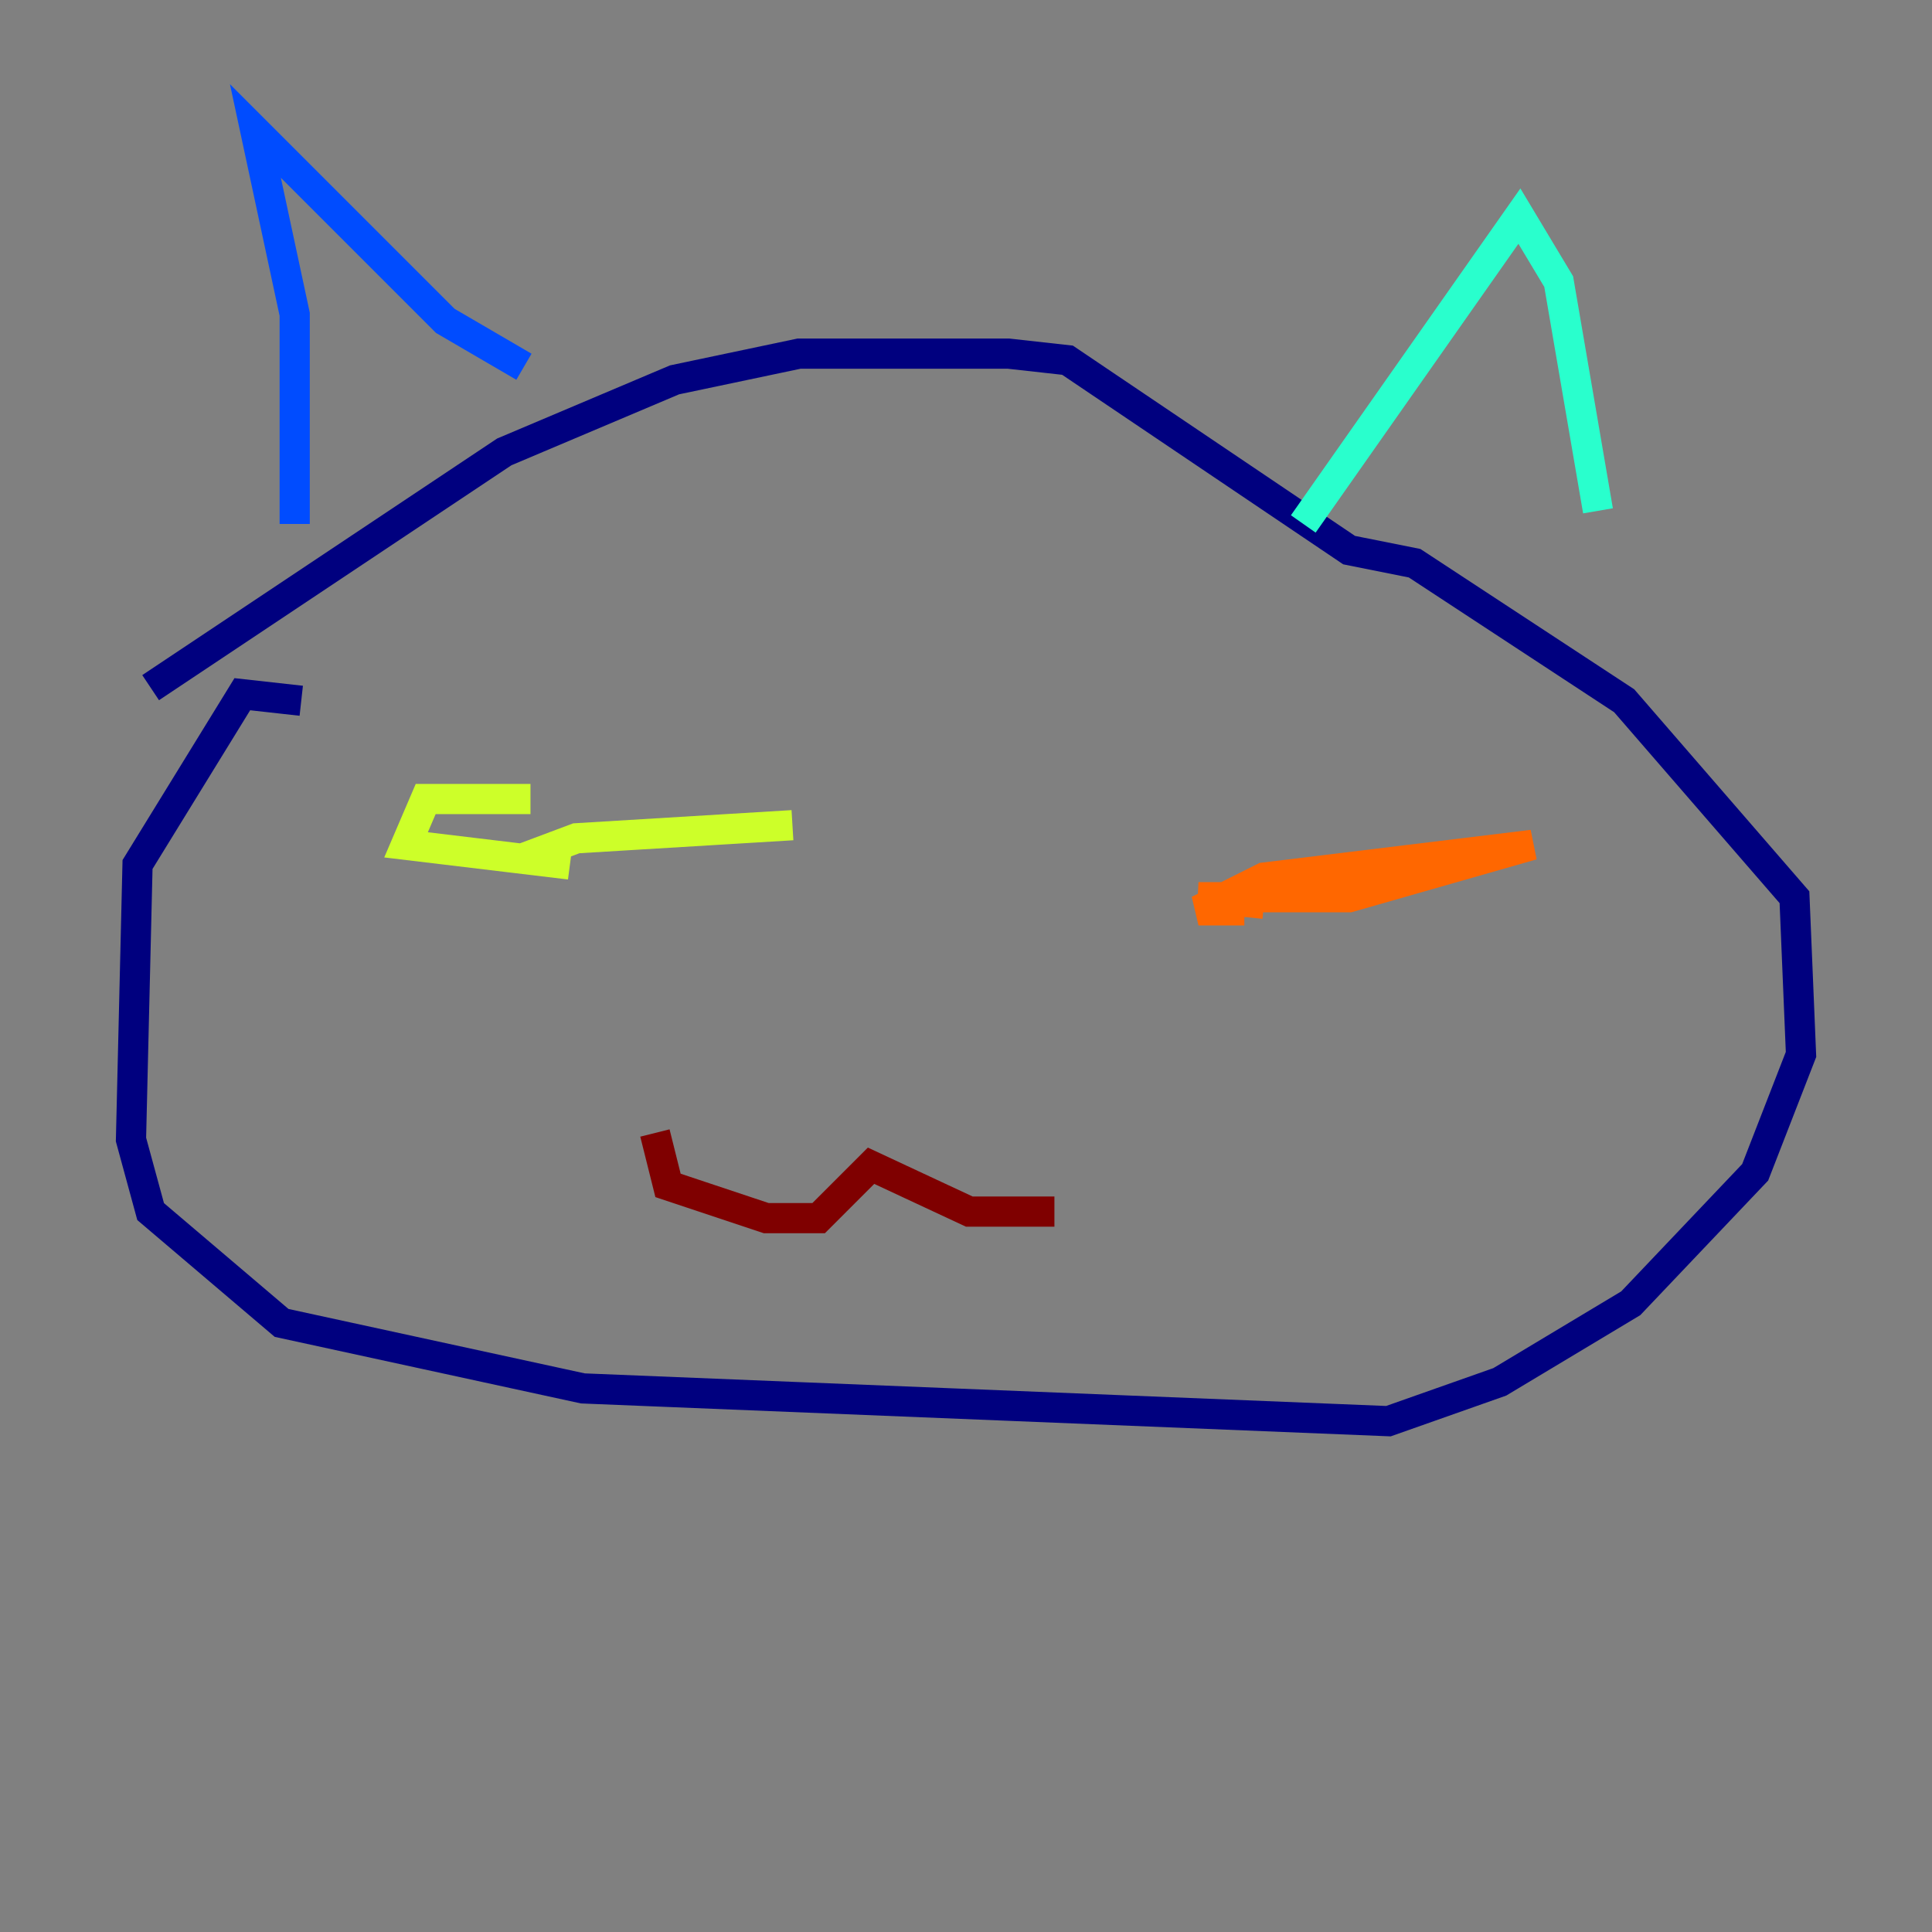 <?xml version="1.0" encoding="utf-8" ?>
<svg baseProfile="tiny" height="128" version="1.2" viewBox="0,0,128,128" width="128" xmlns="http://www.w3.org/2000/svg" xmlns:ev="http://www.w3.org/2001/xml-events" xmlns:xlink="http://www.w3.org/1999/xlink"><rect x="0" y="0" width="128" height="128" fill="#808080" stroke="none"/><defs /><polyline fill="none" points="19.959,46.427 16.054,45.993 9.112,57.275 8.678,75.498 9.98,80.271 18.658,87.647 38.617,91.986 91.986,94.156 99.363,91.552 108.041,86.346 116.285,77.668 119.322,69.858 118.888,59.444 107.607,46.427 93.722,37.315 89.383,36.447 70.725,23.864 66.82,23.43 52.936,23.43 44.691,25.166 33.41,29.939 9.98,45.559" stroke="#00007f" stroke-width="2" /><polyline fill="none" points="19.525,34.712 19.525,20.827 16.922,8.678 29.505,21.261 34.712,24.298" stroke="#004cff" stroke-width="2" /><polyline fill="none" points="86.346,34.712 100.664,14.319 103.268,18.658 105.871,33.844" stroke="#29ffcd" stroke-width="2" /><polyline fill="none" points="35.146,52.936 28.203,52.936 26.902,55.973 37.749,57.275 34.712,56.841 38.183,55.539 52.502,54.671" stroke="#cdff29" stroke-width="2" /><polyline fill="none" points="82.441,60.312 79.403,60.312 83.742,58.142 101.532,55.973 89.383,59.444 79.403,59.444 83.742,59.878" stroke="#ff6700" stroke-width="2" /><polyline fill="none" points="43.39,75.064 44.258,78.536 50.766,80.705 54.237,80.705 57.709,77.234 64.217,80.271 69.858,80.271" stroke="#7f0000" stroke-width="2" /></svg>